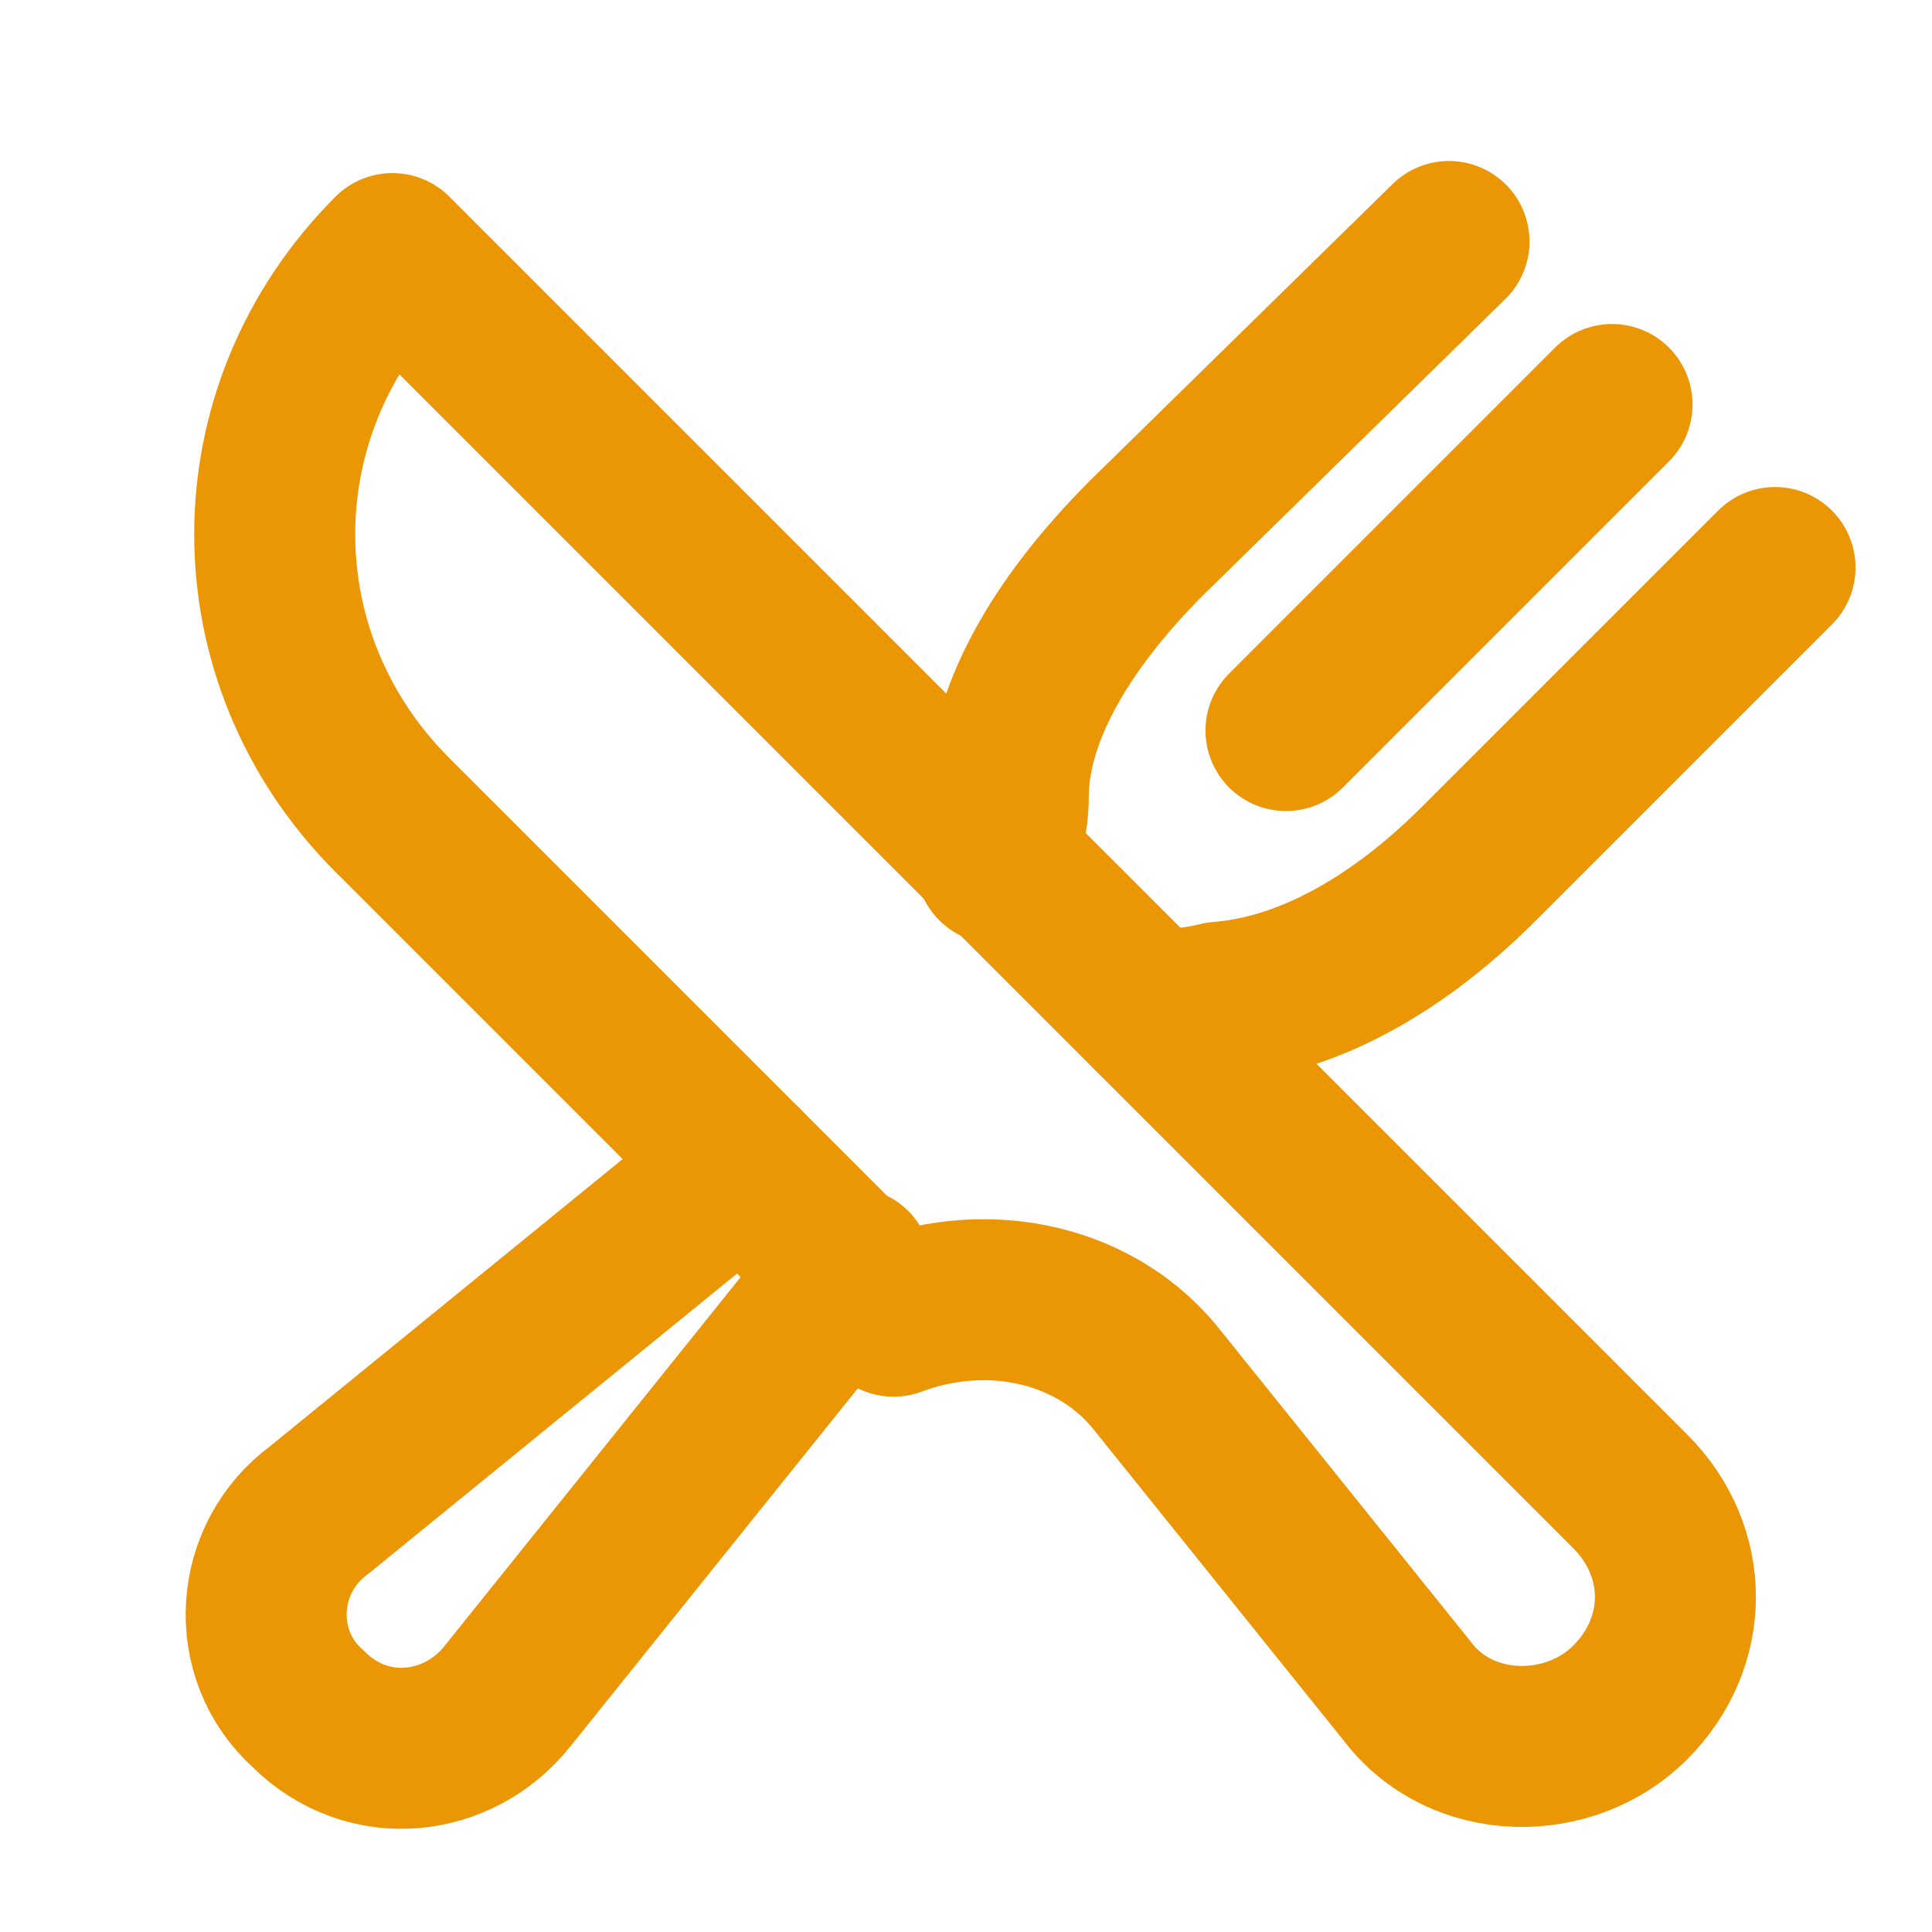 <svg width="24" height="24" viewBox="0 0 24 24" fill="none" xmlns="http://www.w3.org/2000/svg">
<path d="M4.875 10.125C2.925 8.175 2.925 5.1 4.875 3.15L13.2 11.475L15.975 14.25L20.25 18.525C21 19.275 21 20.4 20.25 21.15C19.5 21.9 18.15 21.9 17.475 21L14.4 17.175C13.65 16.2 12.3 15.9 11.1 16.35L4.875 10.125Z" stroke="#EB9605" stroke-width="2" stroke-miterlimit="10" stroke-linecap="round" stroke-linejoin="round"/>
<path d="M15.975 9.075L20.025 5.025" stroke="#EB9605" stroke-width="2" stroke-miterlimit="10" stroke-linecap="round" stroke-linejoin="round"/>
<path d="M14.325 12.6C14.625 12.525 14.85 12.525 15.15 12.45C16.125 12.375 17.25 11.85 18.375 10.725L22.05 7.05" stroke="#EB9605" stroke-width="2" stroke-miterlimit="10" stroke-linecap="round" stroke-linejoin="round"/>
<path d="M9.225 14.475L3.975 18.75C3.15 19.35 3.075 20.55 3.825 21.225C4.575 21.975 5.7 21.825 6.3 21.075L10.575 15.75" stroke="#EB9605" stroke-width="2" stroke-miterlimit="10" stroke-linecap="round" stroke-linejoin="round"/>
<path d="M18 3L14.25 6.675C13.125 7.8 12.525 8.925 12.525 9.9C12.525 10.2 12.45 10.425 12.375 10.725" stroke="#EB9605" stroke-width="2" stroke-miterlimit="10" stroke-linecap="round" stroke-linejoin="round"/>
</svg>
